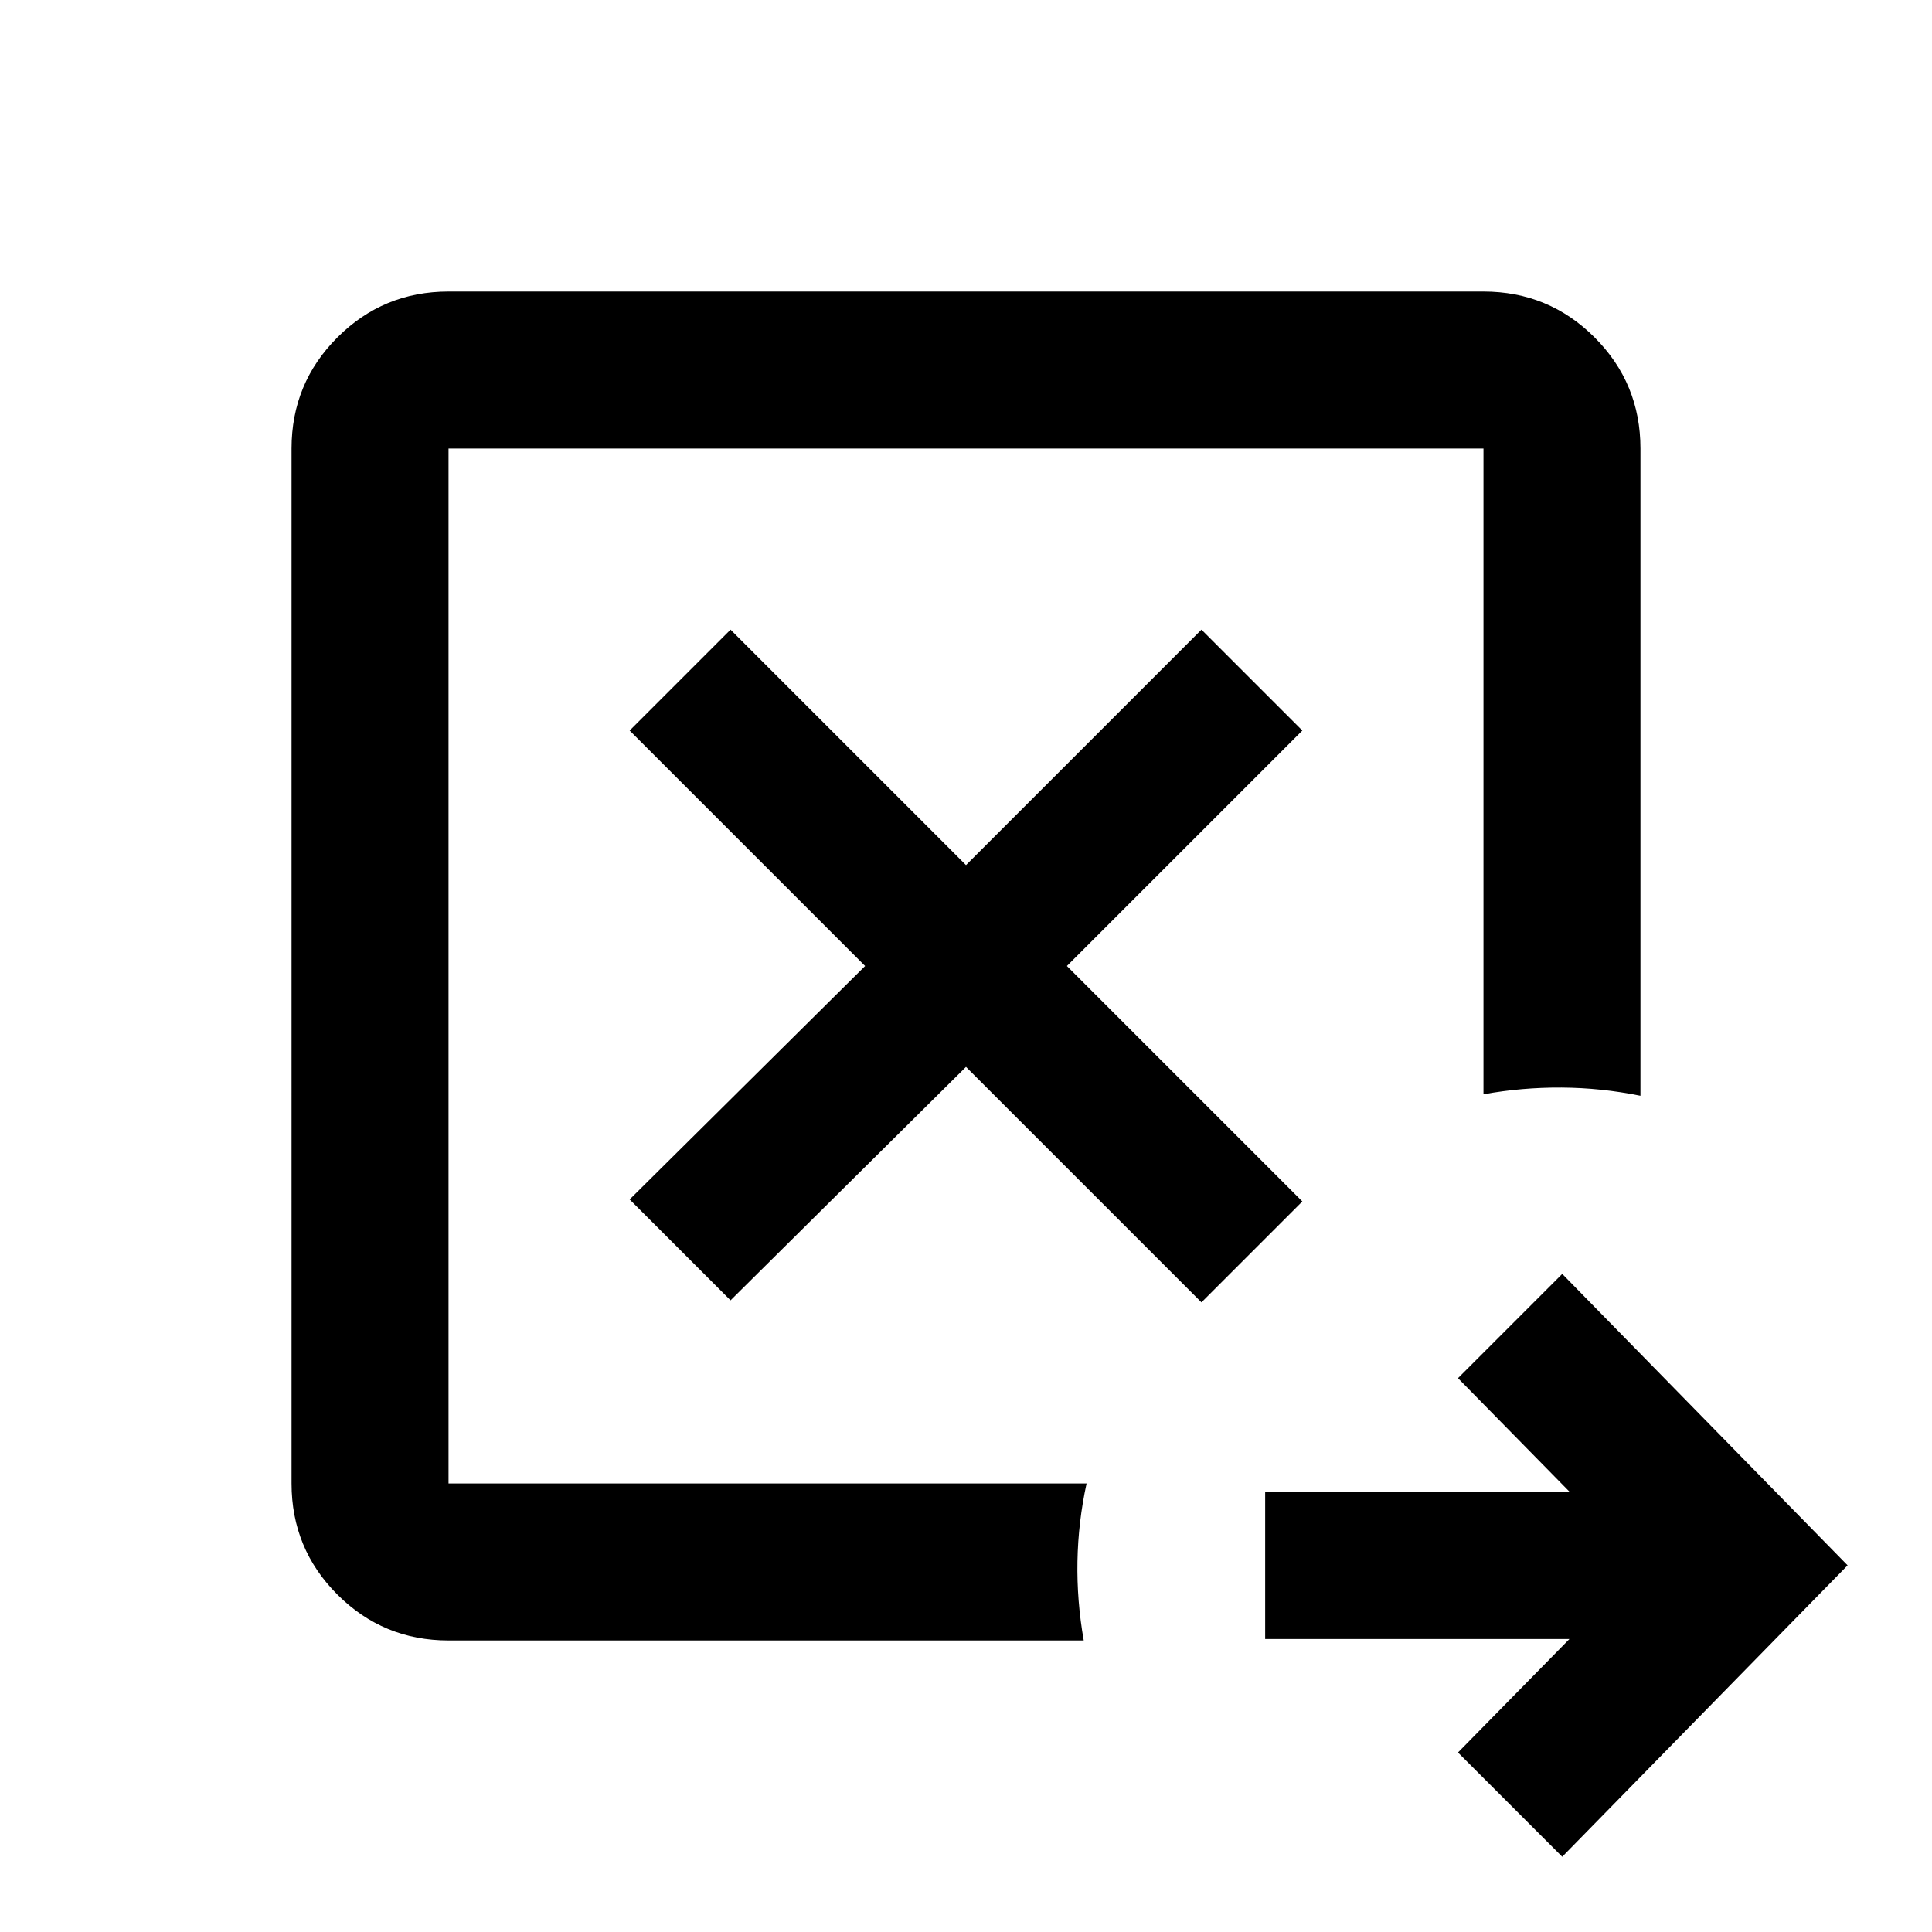 <svg xmlns="http://www.w3.org/2000/svg" height="20" viewBox="0 96 960 960" width="20"><path d="m363 742.13 117-116 117 117L647.13 693l-117-117 117-117L597 408.87l-117 117-117-117L312.87 459l117 117-117 116L363 742.13Zm-140.13 91V318.87v515-.74Zm0 78.001q-32.421 0-55.211-22.79t-22.79-55.211V318.87q0-32.421 22.79-55.211t55.211-22.79h514.26q32.421 0 55.211 22.79t22.79 55.211v321.608q-19.504-3.956-39.187-4.076-19.683-.119-38.814 3.337V318.87H222.87v514.26h317.043q-4.174 19.131-4.533 38.694-.358 19.564 3.12 39.307H222.87Zm553.391 107.479-51.804-51.805 55.391-56.392H628.652v-73.217h151.196l-55.391-56.391L776.261 729l141.804 144.805-141.804 144.805Z"/></svg>